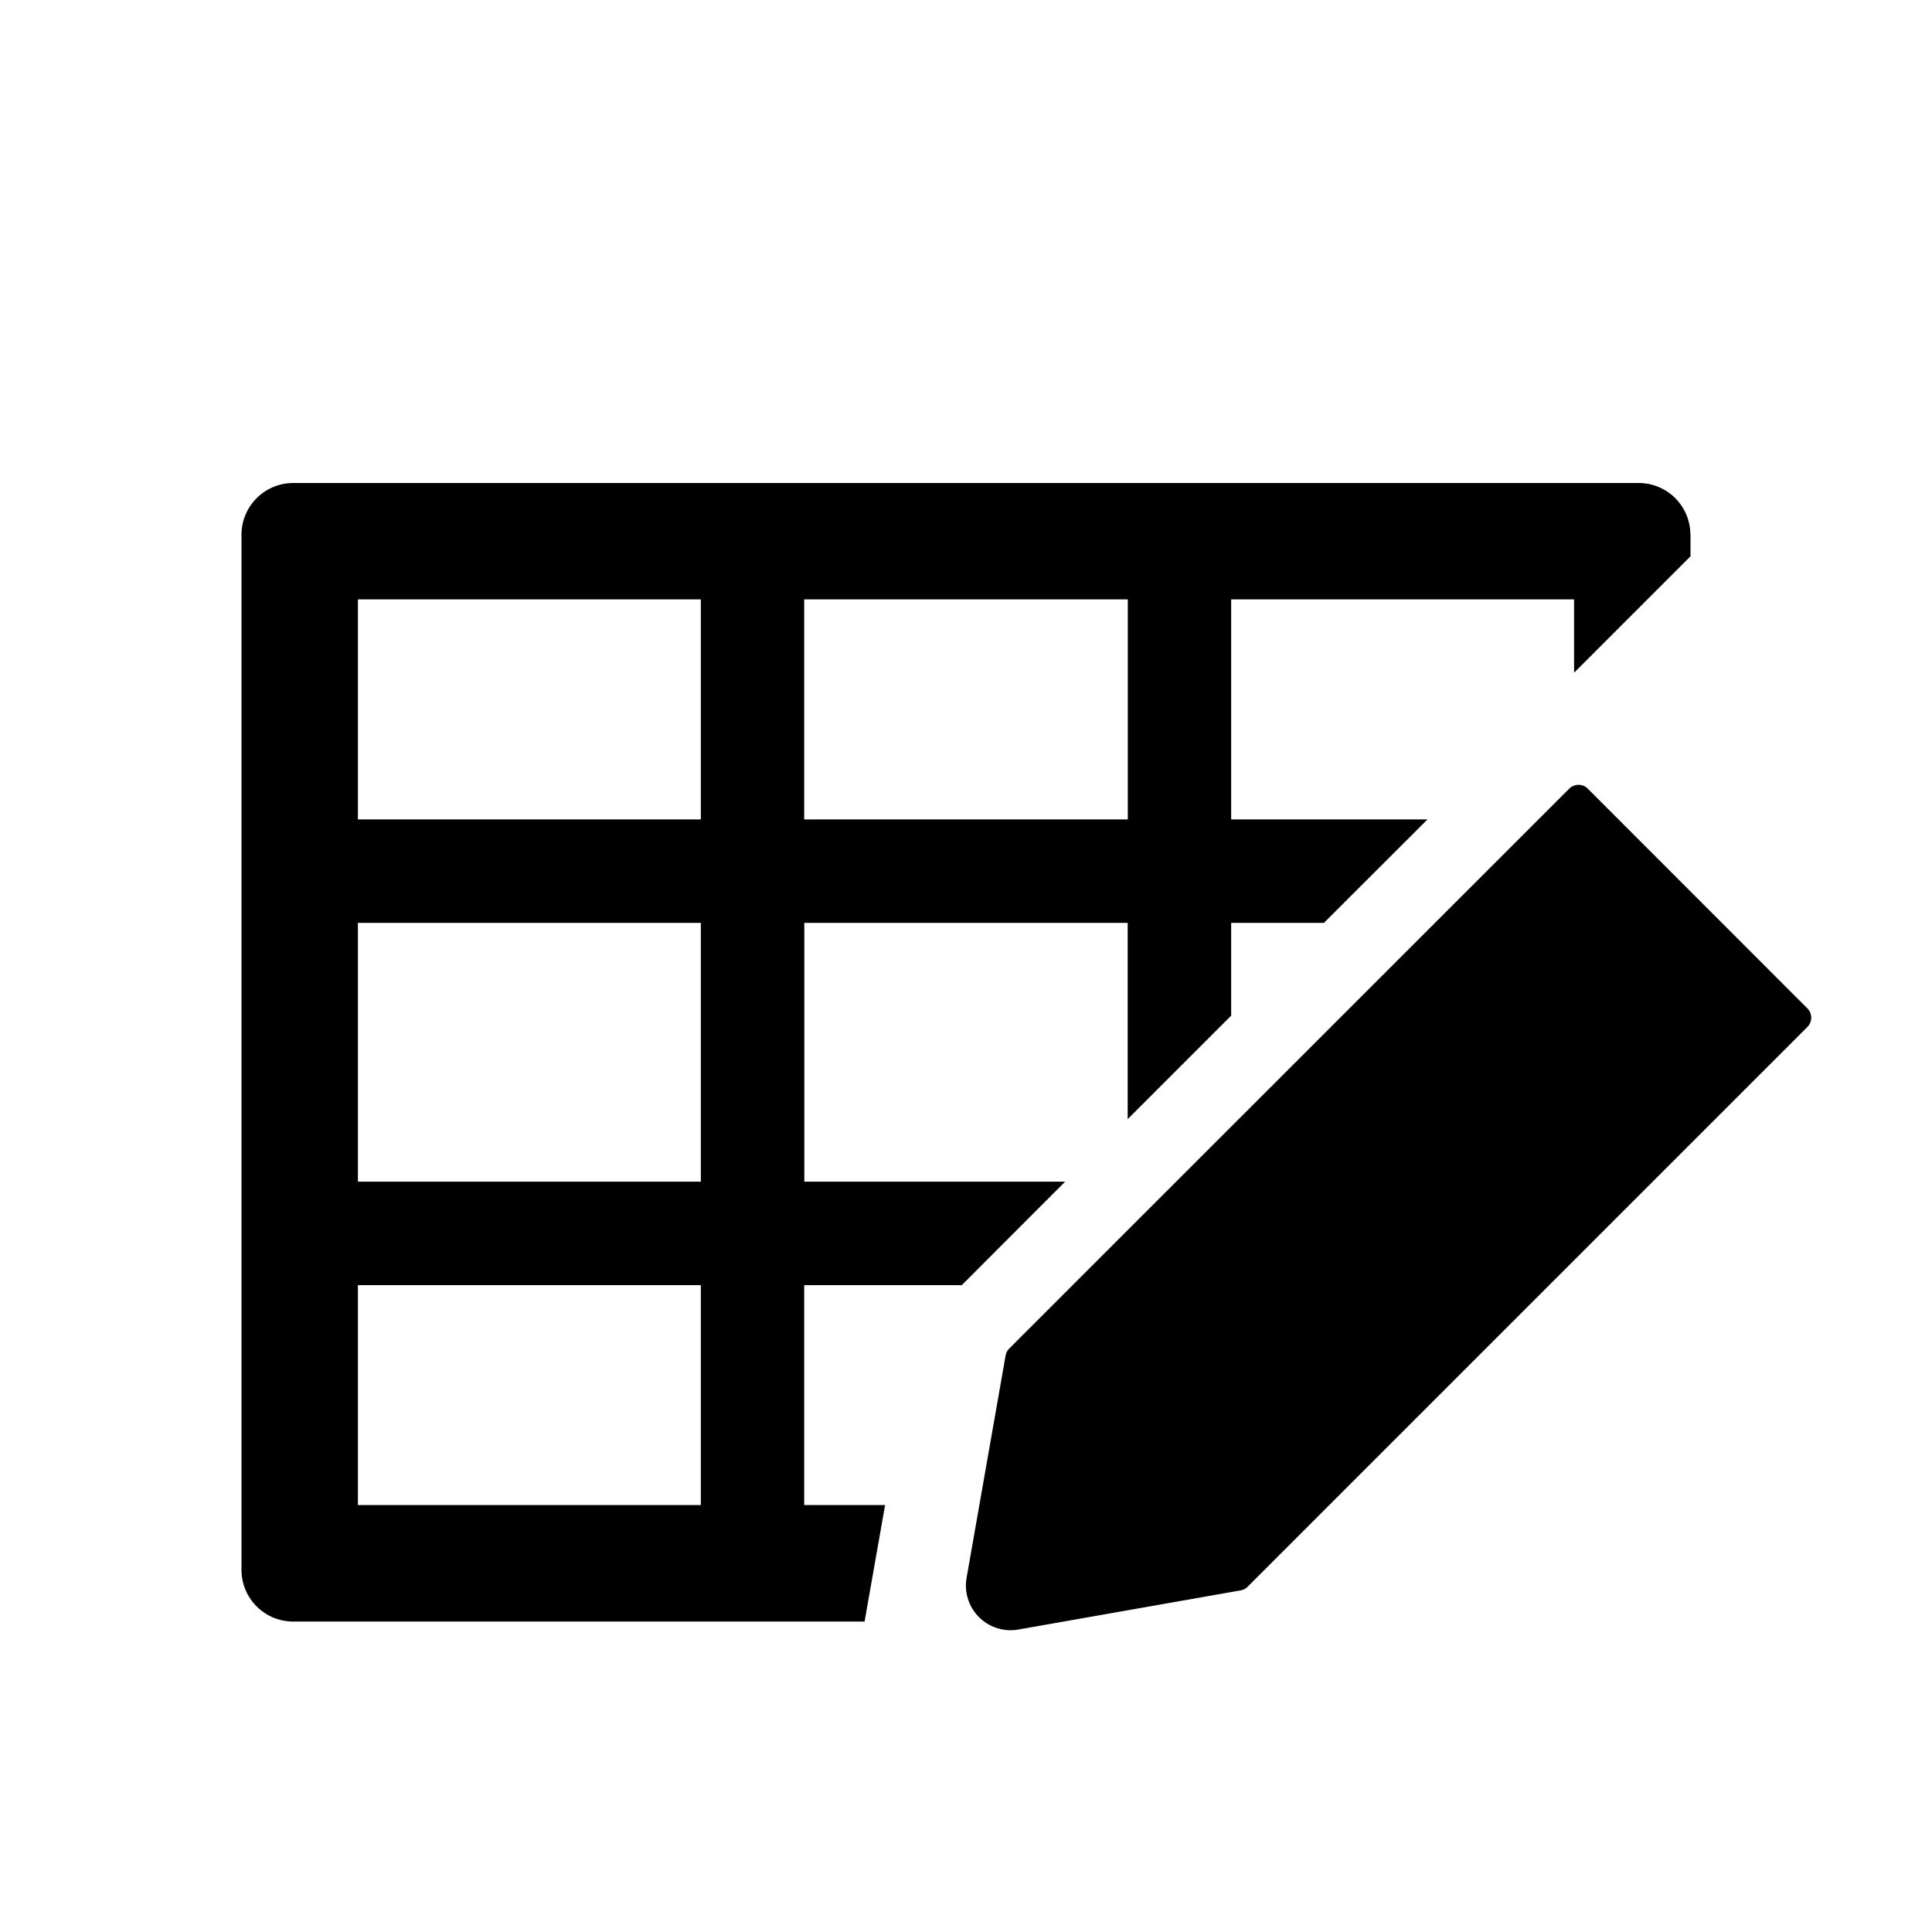 <?xml version="1.0" standalone="no"?>
<!DOCTYPE svg PUBLIC "-//W3C//DTD SVG 1.1//EN" "http://www.w3.org/Graphics/SVG/1.1/DTD/svg11.dtd">
<svg t="1658303696471" class="icon" viewBox="0 0 1024 1024" version="1.1"
    xmlns="http://www.w3.org/2000/svg" p-id="7374" width="32" height="32"
    xmlns:xlink="http://www.w3.org/1999/xlink">
    <path d="M896 283.456v11.392l-61.696 61.696v-38.848h-181.76v116.608h104.064l-54.912 54.848h-49.152v49.152l-54.848 54.848V489.152H426.304v137.152h138.24l-54.784 54.848H426.24v116.544h42.88l-10.88 61.76H155.52A27.392 27.392 0 0 1 128 832V283.456C128 268.288 140.288 256 155.456 256H868.48c15.232 0 27.456 12.288 27.456 27.456zM426.24 434.304h171.52V317.696H426.24v116.608z m-54.784 192V489.152h-181.76v137.152h181.76z m0-308.608h-181.76v116.608h181.76V317.696z m0 480v-116.544h-181.76v116.544h181.76z"></path>
        <path d="M539.776 863.68a23.68 23.68 0 0 1-27.456-27.456l20.672-117.76a7.104 7.104 0 0 1 1.92-3.712l296.768-296.704a6.912 6.912 0 0 1 4.992-2.048c1.92 0 3.584 0.64 4.928 2.048l116.352 116.416a6.976 6.976 0 0 1 0 9.856l-296.704 296.704a6.848 6.848 0 0 1-3.712 1.92l-117.76 20.736z"></path>
   
</svg>
